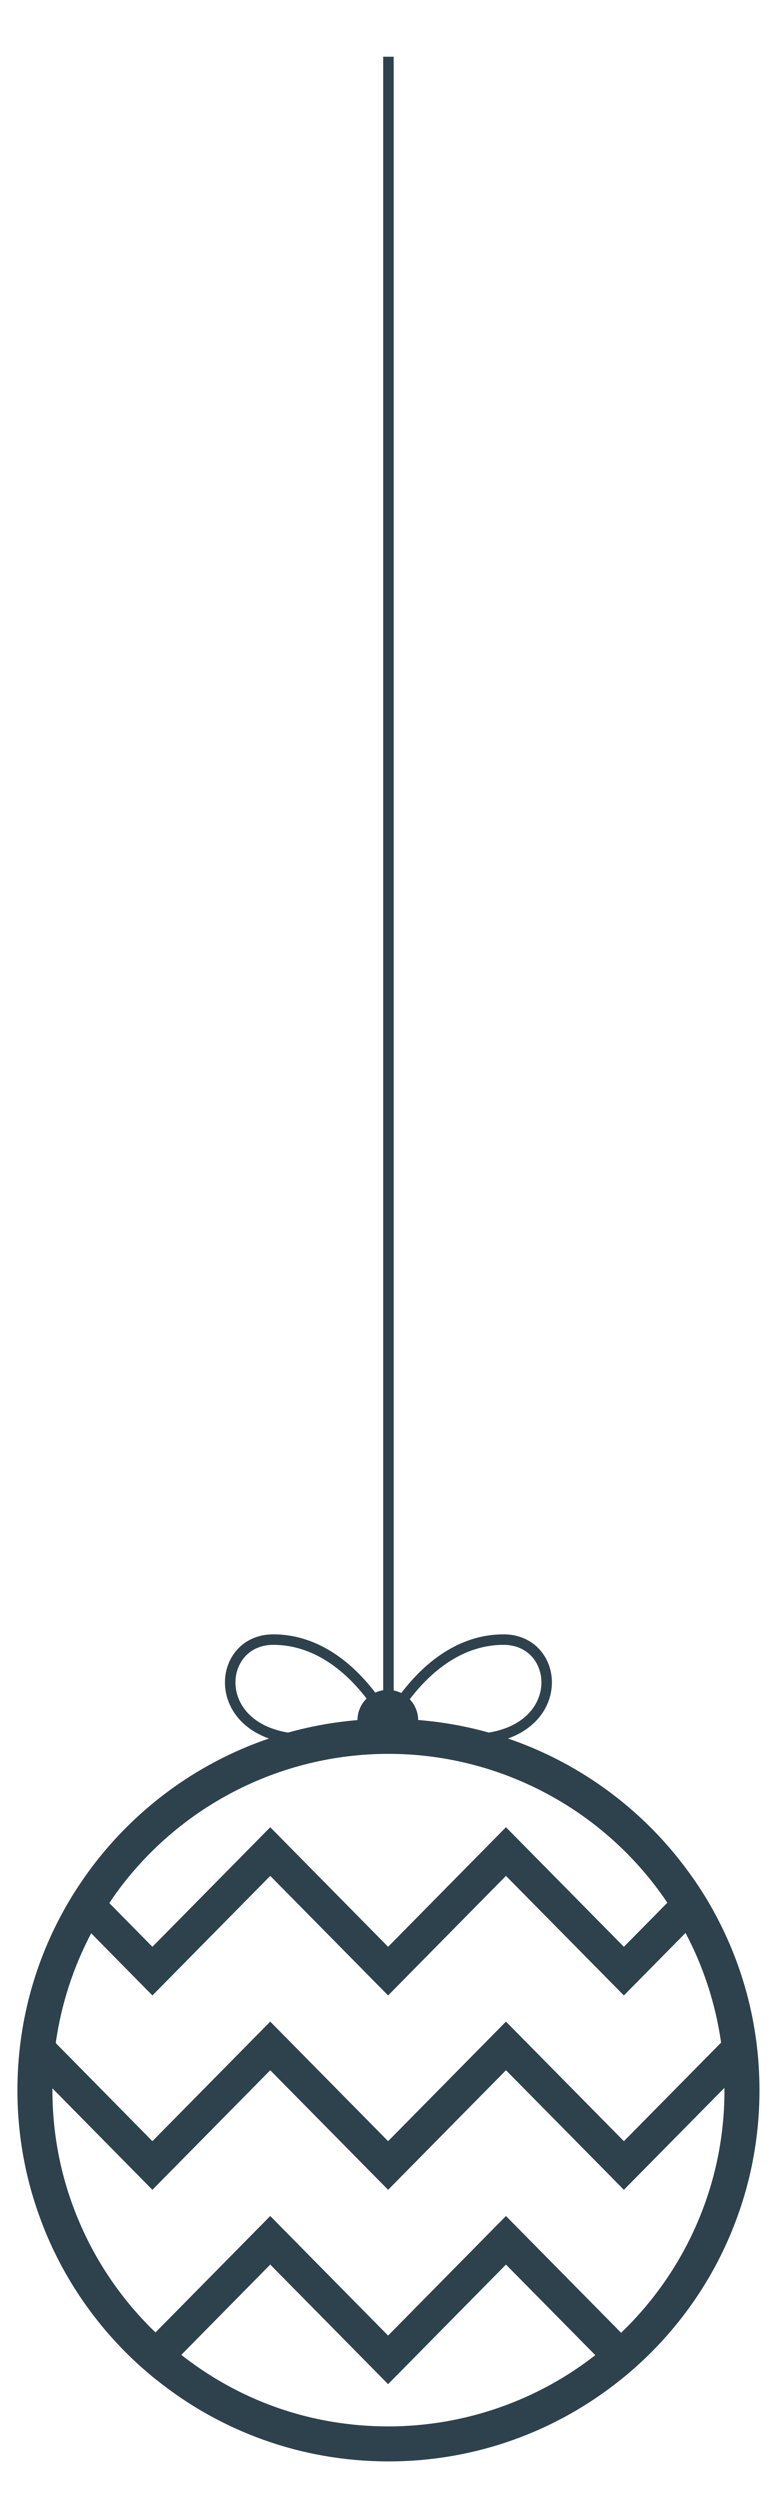 <?xml version="1.0" encoding="utf-8"?>
<!-- Generator: Adobe Illustrator 16.0.0, SVG Export Plug-In . SVG Version: 6.00 Build 0)  -->
<!DOCTYPE svg PUBLIC "-//W3C//DTD SVG 1.1//EN" "http://www.w3.org/Graphics/SVG/1.1/DTD/svg11.dtd">
<svg version="1.1" id="Calque_1" xmlns="http://www.w3.org/2000/svg" xmlns:xlink="http://www.w3.org/1999/xlink" x="0px" y="0px"
	 width="90px" height="292.7px" viewBox="0 0 90 292.7" enable-background="new 0 0 90 292.7" xml:space="preserve">
<g>
	<path fill="#2E424D" d="M45.521,205.354c12.835,0,24.894,6.285,32.267,16.822c0.704,0.998,1.374,2.051,1.987,3.123
		c3.351,5.895,5.123,12.613,5.123,19.432c0,5.164-0.98,10.172-2.916,14.892c-2.526,6.189-6.634,11.676-11.886,15.867
		c-6.934,5.553-15.66,8.609-24.575,8.609c-9.054,0-17.56-2.988-24.608-8.641c-5.242-4.193-9.344-9.682-11.865-15.881
		c-1.927-4.711-2.904-9.706-2.904-14.847c0-6.807,1.766-13.514,5.111-19.403c0.568-1.008,1.221-2.039,1.938-3.063l0.107-0.152
		l0.037-0.067C20.719,211.59,32.736,205.354,45.521,205.354 M45.521,201.251c-14.75,0-27.79,7.351-35.65,18.591l-0.04,0.069
		c-0.77,1.101-1.49,2.229-2.15,3.399c-3.59,6.32-5.64,13.631-5.64,21.42c0,5.811,1.14,11.341,3.21,16.401
		c2.811,6.91,7.36,12.939,13.1,17.529c7.44,5.971,16.891,9.539,27.171,9.539c10.26,0,19.71-3.559,27.14-9.51
		c5.75-4.59,10.3-10.609,13.12-17.52c2.08-5.069,3.22-10.62,3.22-16.44c0-7.81-2.06-15.129-5.66-21.459
		c-0.68-1.19-1.409-2.34-2.199-3.461C73.29,208.592,60.26,201.251,45.521,201.251"/>
	<line fill="none" stroke="#2E424D" stroke-width="1.231" stroke-miterlimit="10" x1="45.52" y1="202.508" x2="45.52" y2="6.642"/>
	<path fill="none" stroke="#2E424D" stroke-width="1.231" stroke-miterlimit="10" d="M45.52,201.737c0,0-4.741-9.75-13.475-9.762
		C23.43,191.964,24.485,209.321,45.52,201.737z"/>
	<path fill="none" stroke="#2E424D" stroke-width="1.231" stroke-miterlimit="10" d="M45.52,201.737c0,0,4.74-9.75,13.474-9.762
		C67.609,191.964,66.553,209.321,45.52,201.737z"/>
	<path fill="#2E424D" d="M49.003,201.418c0,1.965-1.592,3.557-3.556,3.557c-1.965,0-3.557-1.592-3.557-3.557
		c0-1.963,1.592-3.555,3.557-3.555C47.411,197.864,49.003,199.456,49.003,201.418"/>
	<polyline fill="none" stroke="#2E424D" stroke-width="4" stroke-miterlimit="10" points="4.055,239.55 17.859,253.55 
		31.669,239.55 45.482,253.55 59.293,239.55 73.112,253.55 86.931,239.55 	"/>
	<path fill="#2E424D" d="M83.341,223.272l-10.23,10.369l-13.819-14l-13.811,14l-13.811-14l-13.81,14L7.68,223.311l2.15-3.399
		l0.041-0.069l7.989,8.1l13.81-14l13.811,14l13.811-14l13.819,14l8.03-8.131C81.931,220.932,82.66,222.082,83.341,223.272"/>
	<path fill="#2E424D" d="M85.78,261.171c-2.82,6.91-7.37,12.93-13.12,17.52l-13.369-13.539l-13.811,14l-13.811-14l-13.319,13.51
		c-5.74-4.59-10.29-10.619-13.101-17.529l0.23-0.23l12.38,12.561l13.81-14l13.811,14l13.811-14l13.819,14l12.4-12.561L85.78,261.171
		z"/>
</g>
<g>
</g>
<g>
</g>
<g>
</g>
<g>
</g>
<g>
</g>
<g>
</g>
</svg>
